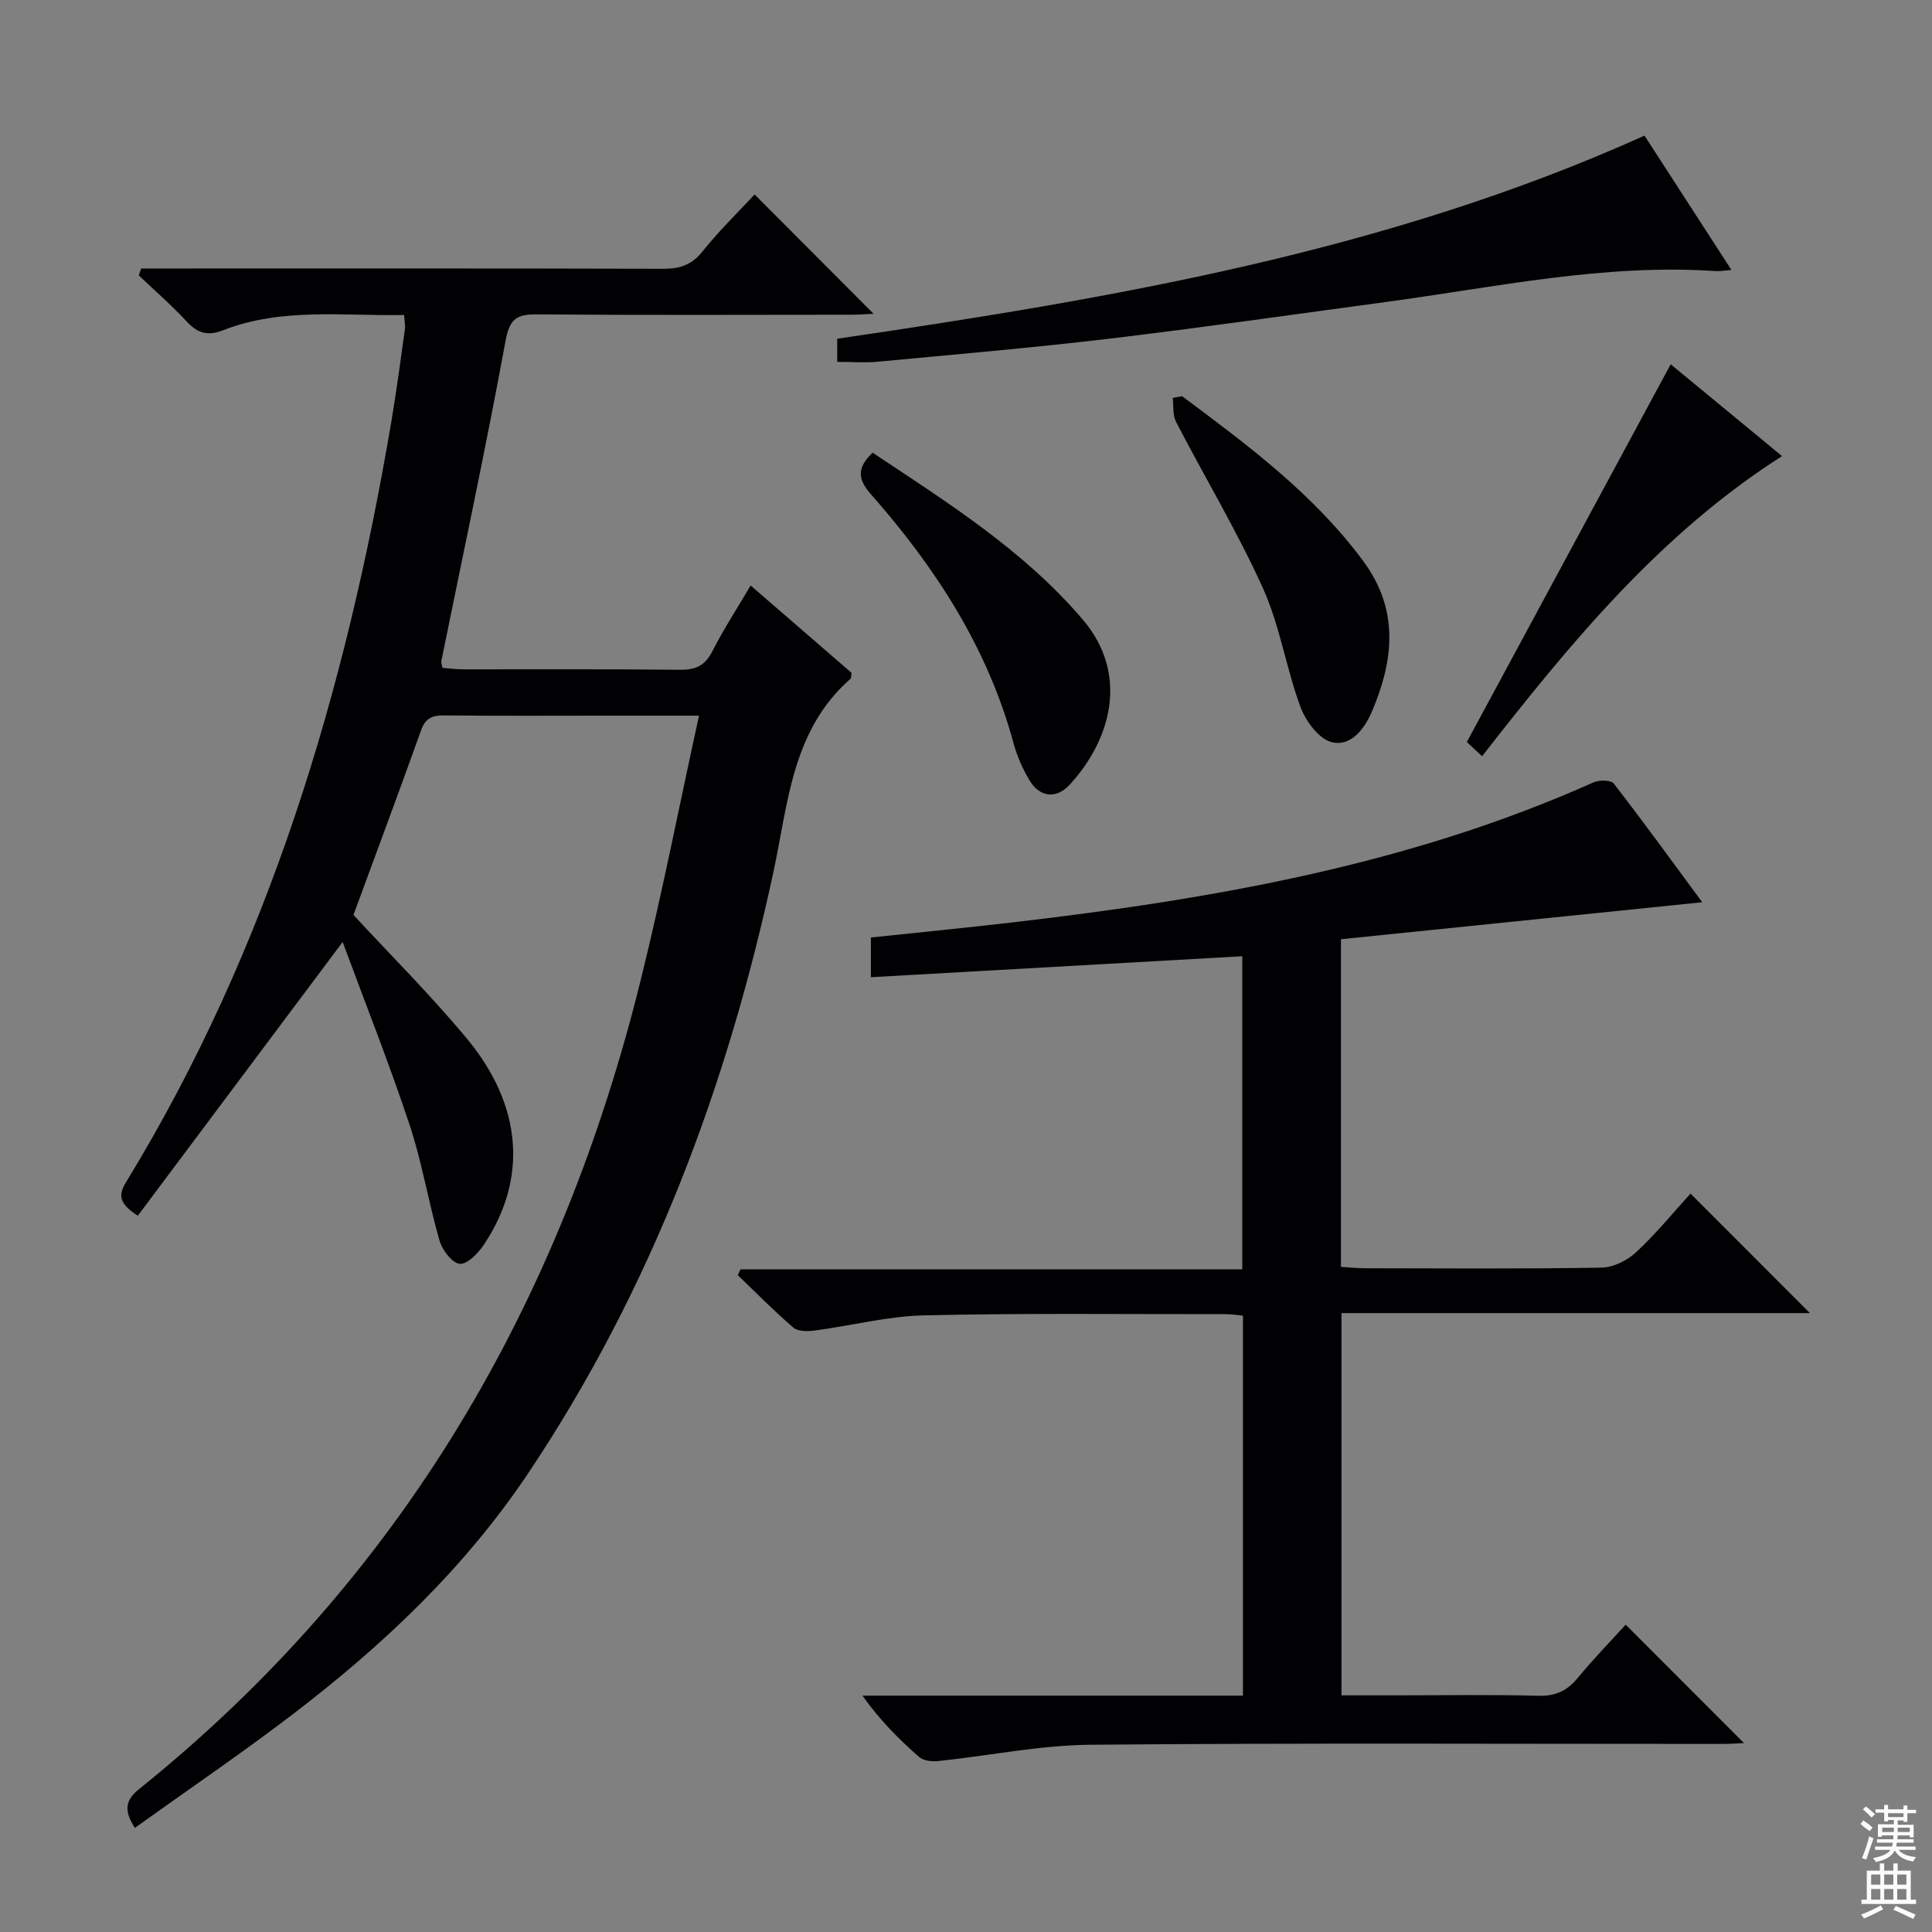 <svg enable-background="new 0 0 400 400" viewBox="0 0 400 400" xmlns="http://www.w3.org/2000/svg"><rect x="0" y="0" width="400" height="400" fill="#808080" stroke="none"/><g fill="#010103"><path d="m144.72 148.17c-7.35 0-13.32 0-19.28 0-11.16 0-22.33.07-33.49-.05-2.48-.03-3.88.58-4.78 3.1-4.57 12.79-9.32 25.52-13.99 38.21 7.54 8.16 15.92 16.5 23.44 25.55 11.6 13.96 12.64 29.13 3.55 42.74-1.18 1.76-3.46 4.11-4.99 3.94-1.59-.17-3.62-2.85-4.18-4.8-2.3-7.95-3.61-16.21-6.22-24.04-4.22-12.7-9.17-25.17-13.84-37.79-14.65 19.58-28.54 38.14-42.41 56.67-3.69-2.4-4.19-4.07-2.46-6.9 29.64-48.51 45.51-101.85 54.94-157.42 1.08-6.38 1.92-12.81 2.82-19.22.11-.78-.08-1.61-.17-2.94-12.66.23-25.34-1.58-37.49 3.16-3.11 1.21-5.23.65-7.47-1.77-3.13-3.38-6.63-6.42-9.97-9.6.17-.47.34-.94.5-1.42h5.64c34.16 0 68.31-.04 102.47.06 3.44.01 5.89-.81 8.13-3.62 3.4-4.26 7.35-8.08 10.76-11.77 8.23 8.25 16.31 16.36 24.63 24.7-1.32.06-3.01.2-4.69.2-21.66.01-43.32.11-64.98-.07-4.2-.04-5.68.89-6.52 5.47-4.08 22.19-8.82 44.25-13.31 66.37-.06.29.11.62.25 1.34 1.34.1 2.77.3 4.2.31 15 .02 29.99-.08 44.99.09 3.26.04 5.17-.88 6.68-3.83 2.33-4.56 5.14-8.88 7.93-13.62 7.2 6.24 14.11 12.21 20.9 18.09-.11.61-.04 1.07-.24 1.24-12.17 10.67-12.9 25.9-15.98 40.17-9.58 44.39-25.29 86.24-50.68 124.22-13.24 19.8-30.23 35.82-48.98 50.12-10.56 8.06-21.56 15.53-32.51 23.38-2.22-3.44-2.1-5.64.84-8 54.37-43.68 87.4-100.67 103.95-167.76 4.38-17.69 7.87-35.59 12.01-54.51z"/><path d="m277.63 194.46v67.83c1.77.11 3.36.28 4.96.29 16.33.02 32.66.15 48.98-.13 2.44-.04 5.34-1.48 7.17-3.19 4.12-3.83 7.71-8.24 11.26-12.14 8.29 8.29 16.38 16.39 24.72 24.74-32.08 0-64.37 0-96.98 0v79.14h11.34c9.83 0 19.67-.17 29.49.09 3.54.09 5.9-1.05 8.09-3.7 3.28-3.97 6.87-7.67 9.92-11.02 8.32 8.32 16.47 16.48 24.49 24.51-.85.04-2.58.18-4.3.18-43.65.01-87.31-.22-130.96.17-10.54.09-21.05 2.28-31.59 3.38-1.3.14-3.06-.07-3.95-.86-4.21-3.71-8.18-7.68-11.71-12.69h78.78c0-26.51 0-52.43 0-78.67-1.32-.12-2.42-.31-3.53-.31-20.83.02-41.66-.23-62.48.25-7.56.17-15.07 2.14-22.62 3.14-1.46.19-3.49.23-4.45-.6-4-3.43-7.7-7.21-11.51-10.86.19-.4.37-.8.56-1.2h103.89c0-21.86 0-43.06 0-64.83-25.62 1.45-51.09 2.89-76.89 4.34 0-3 0-5.4 0-8.22 9.88-1.05 19.76-2.01 29.61-3.16 41.16-4.81 81.79-11.86 120-28.96 1.18-.53 3.62-.5 4.2.25 6.19 7.99 12.12 16.18 18.31 24.57-25.31 2.59-50 5.12-74.8 7.66z"/><path d="m340.48 28.08c6.02 9.3 11.83 18.29 17.99 27.81-1.63.13-2.41.29-3.19.24-23.12-1.58-45.63 3.33-68.32 6.39-19.06 2.57-38.11 5.31-57.21 7.59-15.98 1.9-32.03 3.27-48.06 4.78-2.63.25-5.3.03-8.35.03 0-1.48 0-3 0-4.79 56.97-8.37 113.63-17.95 167.14-42.05z"/><path d="m180.66 93.72c15.45 10.29 31.25 20.17 43.51 34.55 9.73 11.41 5.76 25.02-2.71 34.2-2.79 3.02-6.2 2.6-8.3-.89-1.44-2.39-2.6-5.06-3.33-7.75-5.36-19.73-16.17-36.36-29.49-51.47-2.89-3.26-2.86-5.58.32-8.64z"/><path d="m345.9 75.42c7.38 6.08 15.18 12.52 23.05 19.01-25.26 16.12-43.81 38.69-62.1 62.14-1.41-1.31-2.66-2.48-3.16-2.94 14.2-26.31 28.11-52.09 42.21-78.21z"/><path d="m244.75 82.03c13.59 10.15 27.19 20.22 37.47 34.1 7.48 10.11 6.36 20.45 1.88 31.05-1.54 3.64-4.35 7.48-8.4 6.47-2.65-.66-5.37-4.36-6.46-7.3-2.97-8.05-4.25-16.8-7.76-24.57-5.33-11.78-12.03-22.93-17.99-34.43-.73-1.4-.48-3.3-.69-4.97.66-.12 1.3-.24 1.95-.35z"/></g><path d="m385.2 377.6.6-.7c.6.4 1.3.9 1.9 1.5l-.6.7c-.8-.5-1.4-1-1.9-1.5zm.3 7.1c.6-1.4 1.1-2.9 1.5-4.5.3.1.6.3.9.4-.5 1.4-1 2.9-1.5 4.4zm.2-10.1.6-.6c.7.5 1.3 1.1 1.9 1.6l-.7.7c-.6-.6-1.2-1.2-1.8-1.7zm8.4-.8h.8v.9h1.8v.7h-1.8v1.8h-.8v-.3h-1.2v.9h3.3v2.6h-.8v-.4h-2.5c0 .3 0 .6-.1.8h3.4v.7h-3.5c0 .3-.1.6-.1.8h4v.7h-3.5c.7.9 1.9 1.3 3.6 1.5-.2.2-.4.5-.6.9-1.9-.3-3.2-1.1-3.8-2.3-.5 1.1-1.8 2-3.9 2.4-.2-.3-.4-.5-.6-.8 1.9-.4 3.1-.9 3.6-1.7h-3.2v-.7h3.5c.1-.2.1-.5.2-.8h-3.3v-.7h3.4c0-.2 0-.5 0-.8h-2.4v.3h-.8v-2.6h3.3v-.9h-1.2v.3h-.8v-1.8h-1.8v-.7h1.8v-.9h.8v.9h3.2zm-4.4 5.5h2.4c0-.3 0-.6 0-.9h-2.4zm1.2-3.1h3.2v-.8h-3.2zm4.4 2.2h-2.4v.9h2.5v-.9z" fill="#fcfafa"/><path d="m389.2 385.8h.9v1.5h1.9v-1.5h.9v1.5h2.7v6h1.1v.9h-11.3v-.9h1.1v-6h2.7zm.2 8.7.5.8c-1.2.6-2.5 1.3-4 1.9-.2-.3-.3-.6-.6-.8 1.6-.6 3-1.3 4.1-1.9zm-2-4.3h1.9v-2.1h-1.9zm0 3.1h1.9v-2.2h-1.9zm2.7-3.1h1.9v-2.1h-1.9zm0 3.1h1.9v-2.2h-1.9zm2.4 1.3c1.4.6 2.7 1.2 4.1 1.8l-.5.9c-1.5-.7-2.8-1.4-4.1-1.9zm2.2-6.5h-1.9v2.1h1.9zm-1.9 5.2h1.9v-2.2h-1.9z" fill="#fcfafa"/></svg>
